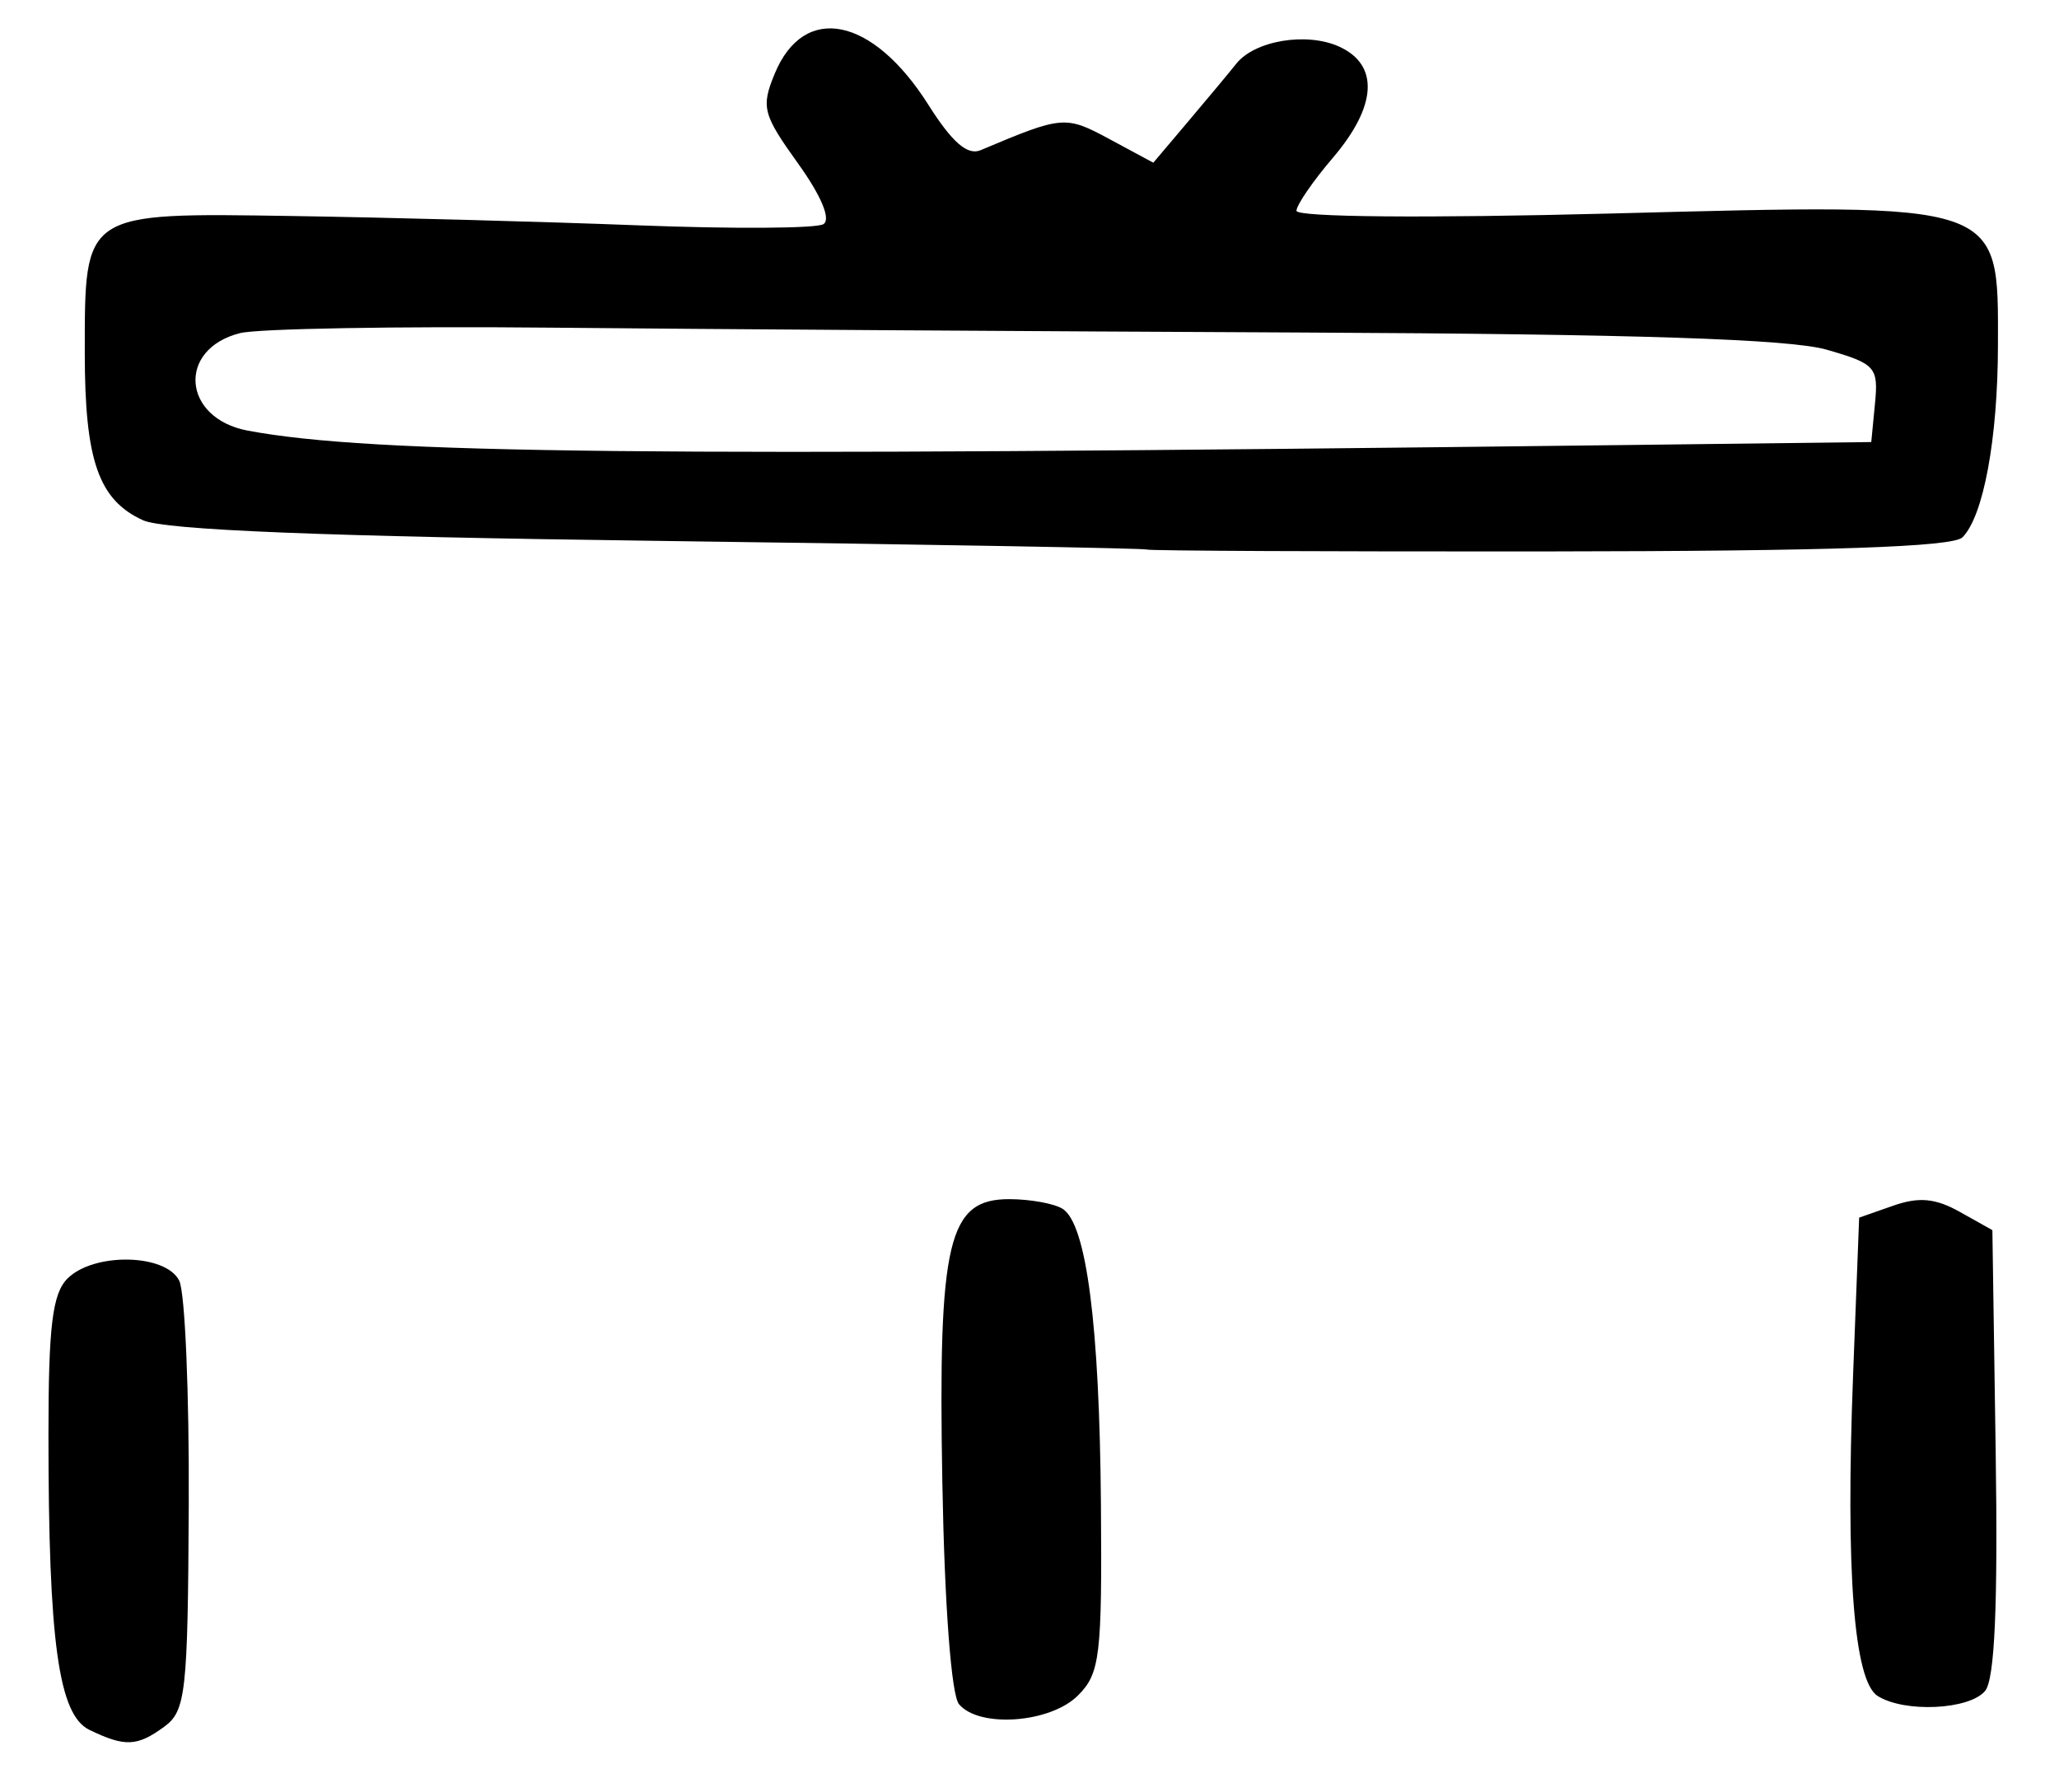 <?xml version="1.0" encoding="UTF-8" standalone="no"?>
<!-- Created with Inkscape (http://www.inkscape.org/) -->

<svg
   version="1.1"
   id="svg183"
   width="226.667"
   height="197.333"
   viewBox="0 0 226.667 197.333"
   xmlns="http://www.w3.org/2000/svg"
   xmlns:svg="http://www.w3.org/2000/svg">
  <defs
     id="defs187" />
  <g
     id="g189">
    <path
       style="fill:#000000;stroke-width:1.333"
       d="m 9.844,190.452 c -3.4,-1.647 -4.51,-9.662 -4.51,-32.552 0,-11.897 0.438,-15.481 2.095,-17.138 2.897,-2.897 10.822,-2.744 12.303,0.238 0.637,1.283 1.108,12.431 1.047,24.772 -0.102,20.6 -0.323,22.594 -2.7,24.333 -2.983,2.184 -4.326,2.24 -8.235,0.346 z m 95.726,-2.833 c -0.847,-1.02 -1.588,-10.878 -1.83,-24.333 -0.48,-26.712 0.608,-31.298 7.422,-31.265 2.294,0.011 4.915,0.492 5.823,1.069 2.62,1.664 4.059,12.788 4.212,32.574 0.129,16.667 -0.1,18.573 -2.527,21 -3.045,3.045 -10.89,3.617 -13.1,0.955 z m 101.133,-0.901 C 204.083,185.06 203.165,173.046 204,151.361 l 0.667,-17.306 3.757,-1.317 c 2.822,-0.989 4.648,-0.818 7.333,0.689 l 3.576,2.006 0.364,24.443 c 0.252,16.898 -0.107,25.011 -1.163,26.284 -1.733,2.088 -8.878,2.425 -11.831,0.558 z M 126.266,60.502 C 126.12,60.364 101.968,59.936 72.595,59.55 35.831,59.067 18.116,58.359 15.743,57.277 10.847,55.047 9.333,50.697 9.333,38.859 c 0,-15.595 -0.249,-15.431 22.836,-15.077 10.54,0.161 27.695,0.624 38.122,1.027 10.427,0.403 19.585,0.346 20.352,-0.128 0.856,-0.529 -0.228,-3.118 -2.81,-6.714 C 83.971,12.59 83.765,11.787 85.291,8.101 88.522,0.301 96.07,1.837 102.205,11.543 c 2.607,4.125 4.306,5.601 5.748,4.992 9.046,-3.816 9.323,-3.839 14.207,-1.209 l 4.803,2.587 3.91,-4.623 c 2.151,-2.543 4.501,-5.366 5.223,-6.274 2.035,-2.56 7.76,-3.509 11.335,-1.88 4.42,2.014 4.156,6.554 -0.711,12.248 -2.17,2.539 -3.97,5.158 -4,5.819 -0.032,0.708 14.231,0.833 34.645,0.304 43.369,-1.124 42.601,-1.385 42.581,14.493 -0.012,10.29 -1.594,18.846 -3.911,21.163 -1.054,1.053 -14.68,1.517 -45.505,1.547 C 146.332,60.734 126.412,60.641 126.266,60.502 Z M 178,49.007 l 28,-0.34 0.412,-4.261 c 0.386,-3.988 0.045,-4.366 -5.333,-5.911 -4.054,-1.164 -21.054,-1.719 -57.746,-1.886 -28.6,-0.13 -65.8,-0.37 -82.667,-0.535 -16.867,-0.165 -32.273,0.105 -34.237,0.6 -6.969,1.755 -6.369,9.382 0.845,10.736 13.688,2.568 44.161,2.891 150.726,1.596 z"
       id="path1105" />
  </g>
</svg>
